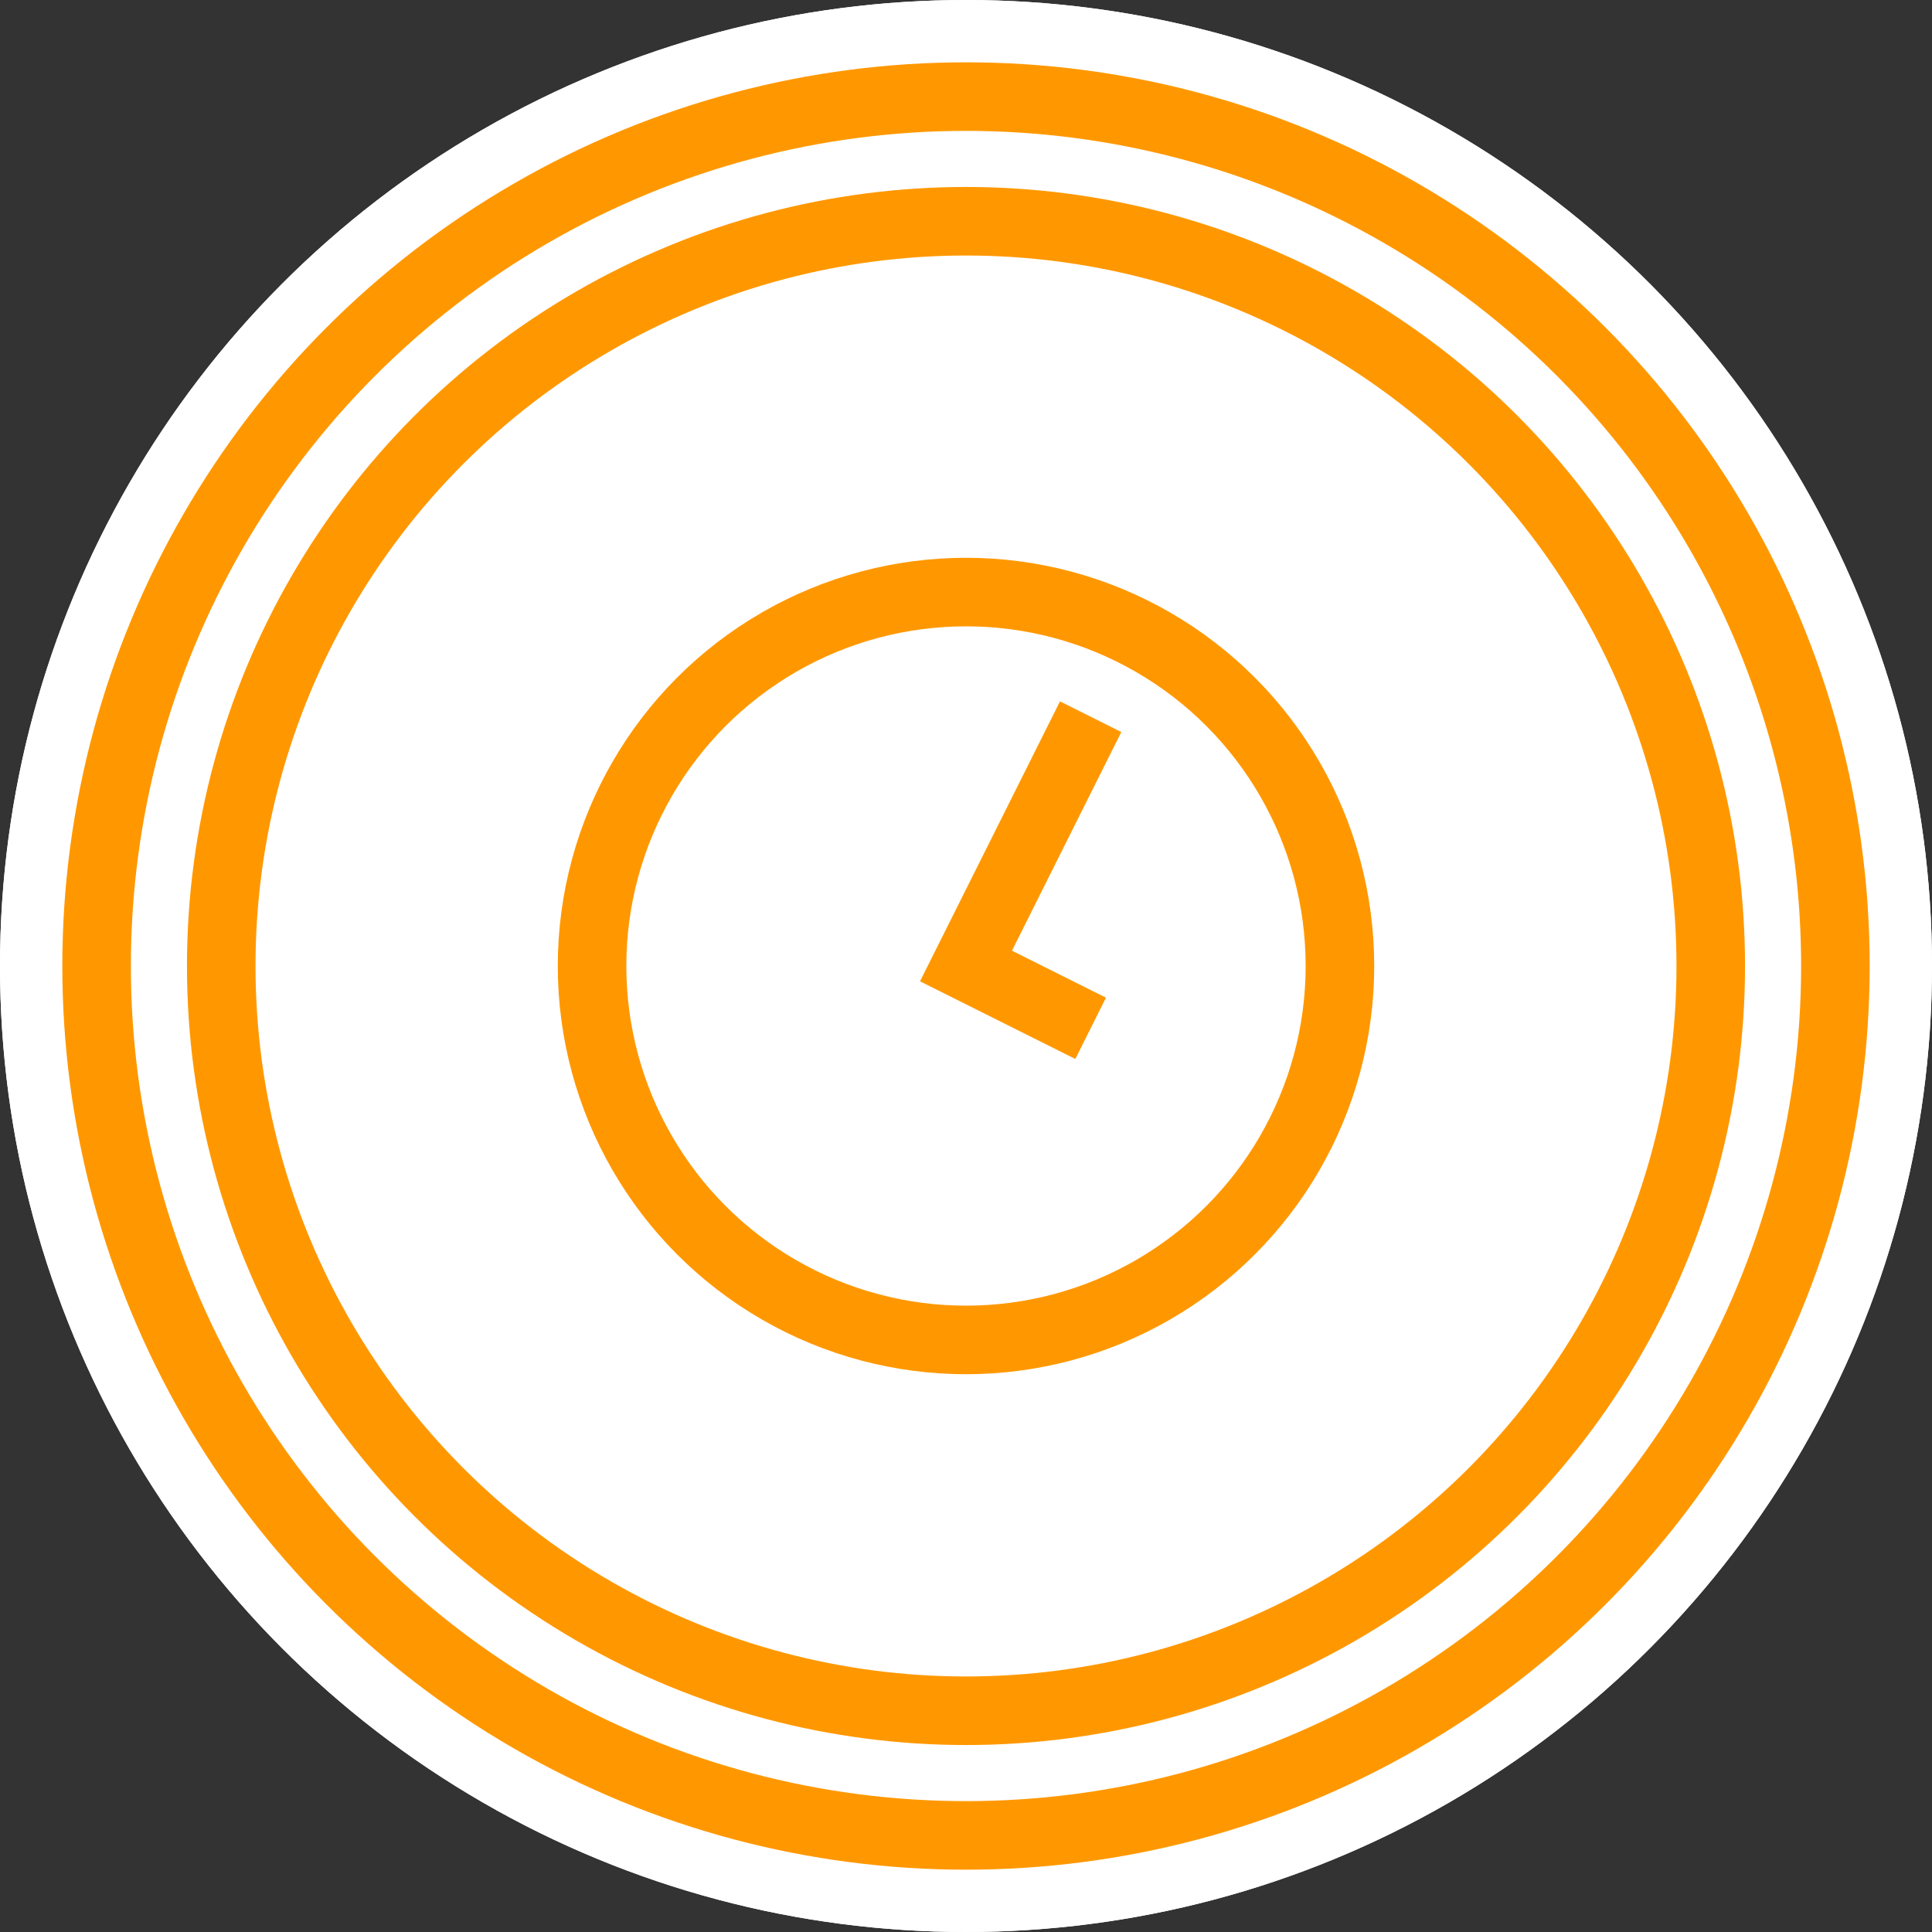 <svg height="31" viewBox="0 0 31 31" width="31" xmlns="http://www.w3.org/2000/svg"><rect x="0" y="0" width="31" height="31" fill="#333333" stroke="none"/><g fill="#fff" stroke="#fff" stroke-miterlimit="10" stroke-width="1.1"><circle cx="15.5" cy="15.5" r="15.5" stroke="none"/><circle cx="15.5" cy="15.5" fill="none" r="14.95"/></g><g fill="none" transform="translate(-432 -4616)"><path d="m0 0h31v31h-31z" transform="matrix(0 1 -1 0 463 4616)"/><g stroke="#ff9800" stroke-miterlimit="10" stroke-width="1.1"><g><circle cx="447.5" cy="4631.5" r="12.5" stroke="none"/><circle cx="447.5" cy="4631.5" fill="none" r="11.95"/></g><circle cx="447.5" cy="4631.5" r="6"/><path d="m352 135-2 4 2 1" transform="translate(97.5 4492.5)"/><g><circle cx="447.5" cy="4631.5" r="14.5" stroke="none"/><circle cx="447.5" cy="4631.5" fill="none" r="13.95"/></g></g></g></svg>